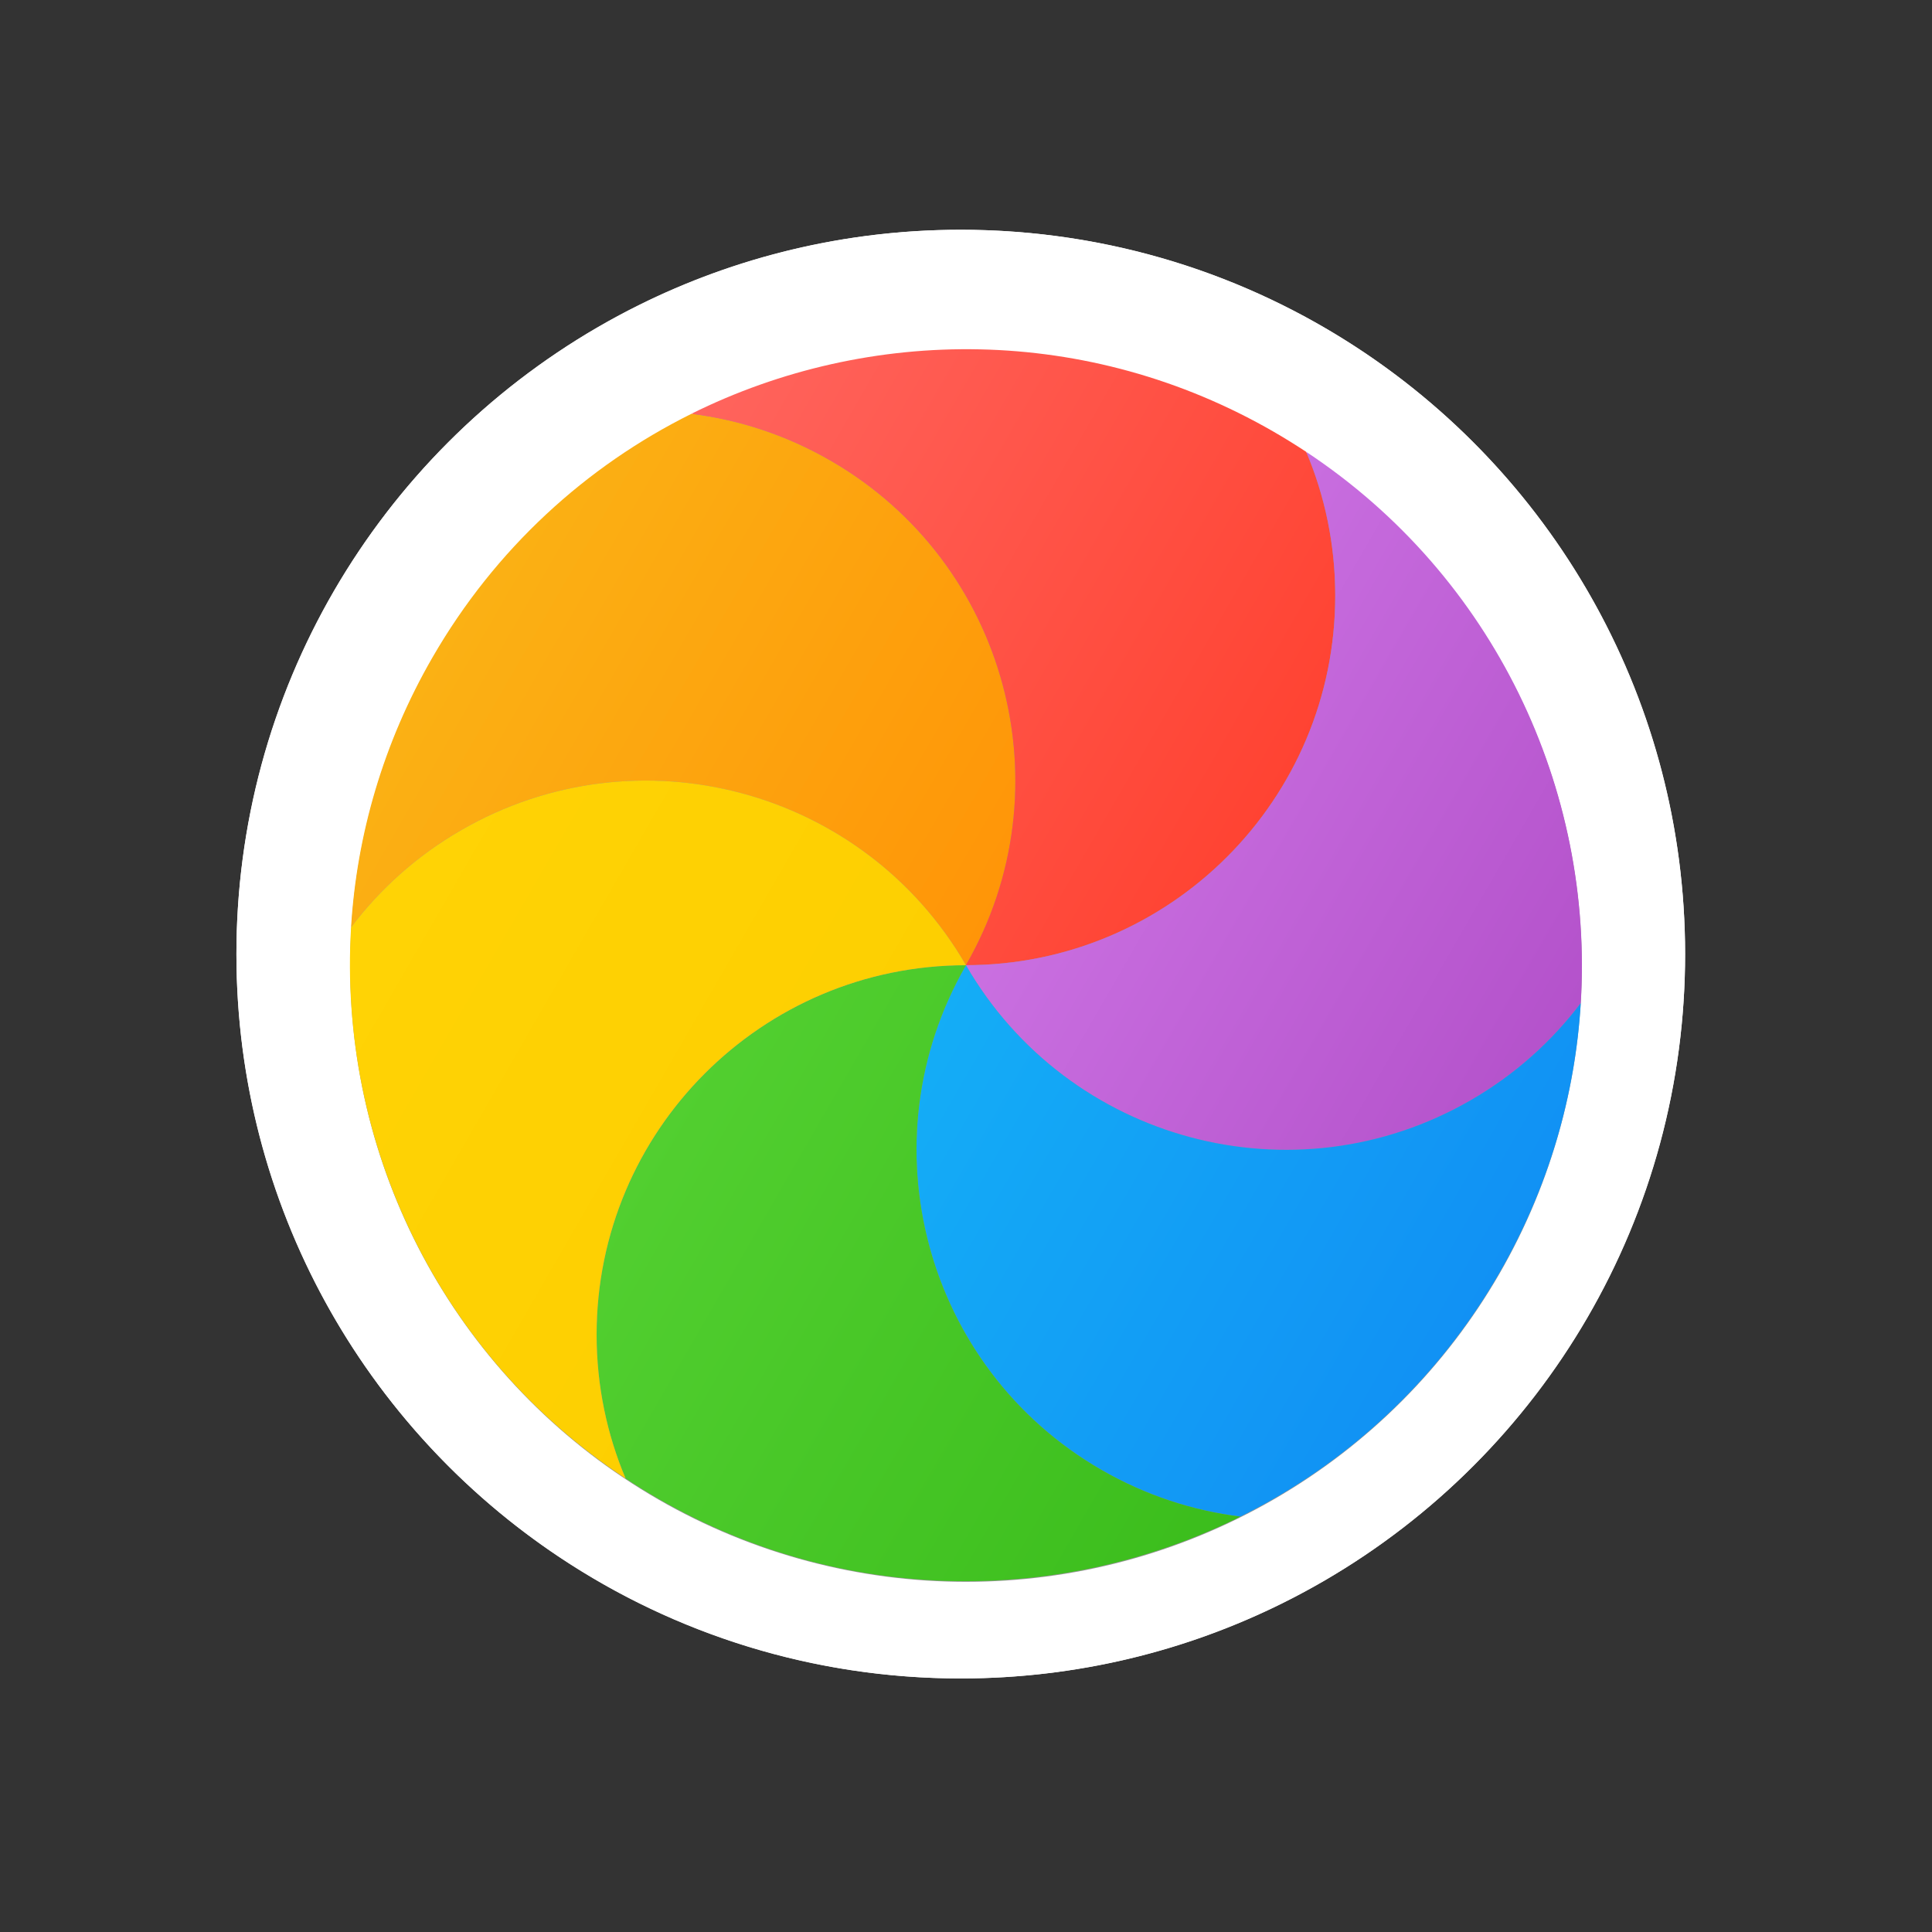 <?xml version="1.0" encoding="UTF-8" standalone="no"?>
<svg
   height="240"
   viewBox="0 0 24 24"
   width="240"
   version="1.1"
   id="svg3544"
   sodipodi:docname="wait-20.svg"
   inkscape:version="1.1.1 (c3084ef, 2021-09-22)"
   xmlns:inkscape="http://www.inkscape.org/namespaces/inkscape"
   xmlns:sodipodi="http://sodipodi.sourceforge.net/DTD/sodipodi-0.dtd"
   xmlns="http://www.w3.org/2000/svg"
   xmlns:svg="http://www.w3.org/2000/svg">
  <rect x="0" y="0" width="24" height="24" fill="#333333" stroke="none"/>
  <defs
     id="defs3548" />
  <sodipodi:namedview
     id="namedview3546"
     pagecolor="#ffffff"
     bordercolor="#666666"
     borderopacity="1.0"
     inkscape:pageshadow="2"
     inkscape:pageopacity="0.0"
     inkscape:pagecheckerboard="0"
     showgrid="false"
     inkscape:zoom="2.2958333"
     inkscape:cx="119.78221"
     inkscape:cy="120"
     inkscape:window-width="1340"
     inkscape:window-height="777"
     inkscape:window-x="0"
     inkscape:window-y="25"
     inkscape:window-maximized="0"
     inkscape:current-layer="g3542" />
  <linearGradient
     id="b"
     gradientTransform="matrix(1.028,0,0,0.984,-1.525,0.325)"
     gradientUnits="userSpaceOnUse"
     x1="17.871"
     x2="17.871"
     y1="7.669"
     y2="17.893">
    <stop
       offset="0"
       stop-color="#fbb114"
       id="stop3466" />
    <stop
       offset="1"
       stop-color="#ff9508"
       id="stop3468" />
  </linearGradient>
  <linearGradient
     id="c"
     gradientTransform="matrix(0.945,0,0,1.071,-1.525,0.325)"
     gradientUnits="userSpaceOnUse"
     x1="23.954"
     x2="23.954"
     y1="8.61"
     y2="19.256">
    <stop
       offset="0"
       stop-color="#ff645d"
       id="stop3471" />
    <stop
       offset="1"
       stop-color="#ff4332"
       id="stop3473" />
  </linearGradient>
  <linearGradient
     id="d"
     gradientTransform="matrix(1.104,0,0,0.916,-1.525,0.325)"
     gradientUnits="userSpaceOnUse"
     x1="20.127"
     x2="20.127"
     y1="19.205"
     y2="29.033">
    <stop
       offset="0"
       stop-color="#ca70e1"
       id="stop3476" />
    <stop
       offset="1"
       stop-color="#b452cb"
       id="stop3478" />
  </linearGradient>
  <linearGradient
     id="e"
     gradientTransform="matrix(1.028,0,0,0.984,-1.525,0.325)"
     gradientUnits="userSpaceOnUse"
     x1="16.36"
     x2="16.36"
     y1="17.893"
     y2="28.118">
    <stop
       offset="0"
       stop-color="#14adf6"
       id="stop3481" />
    <stop
       offset="1"
       stop-color="#1191f4"
       id="stop3483" />
  </linearGradient>
  <linearGradient
     id="f"
     gradientTransform="matrix(0.945,0,0,1.071,-1.525,0.325)"
     gradientUnits="userSpaceOnUse"
     x1="13.308"
     x2="13.308"
     y1="13.619"
     y2="24.265">
    <stop
       offset="0"
       stop-color="#52cf30"
       id="stop3486" />
    <stop
       offset="1"
       stop-color="#3bbd1c"
       id="stop3488" />
  </linearGradient>
  <linearGradient
     id="g"
     gradientTransform="matrix(1.104,0,0,0.916,-1.525,0.325)"
     gradientUnits="userSpaceOnUse"
     x1="11.766"
     x2="11.766"
     y1="9.377"
     y2="19.205">
    <stop
       offset="0"
       stop-color="#ffd305"
       id="stop3491" />
    <stop
       offset="1"
       stop-color="#fdcf01"
       id="stop3493" />
  </linearGradient>
  <g
     fill-rule="evenodd"
     id="g3542">
    <circle
       cx="360.923"
       cy="814.317"
       r="11"
       id="circle3496" />
    <path
       d="m367.005 805.15c.333.789.518 1.656.518 2.567 0 3.645-2.955 6.6-6.6 6.6 1.823-3.157.741-7.193-2.416-9.016-.789-.456-1.633-.73-2.484-.835 1.475-.735 3.139-1.149 4.9-1.149 2.249 0 4.34.675 6.082 1.833z"
       id="path3498" />
    <path
       d="m371.902 815.002c-.516.683-1.175 1.276-1.963 1.731-3.157 1.823-7.193.741-9.016-2.416 3.645 0 6.6-2.955 6.6-6.6 0-.91-.184-1.778-.518-2.567 2.964 1.971 4.918 5.341 4.918 9.167 0 .23-.007.459-.021.685z"
       id="path3500" />
    <path
       d="m365.823 824.168c-.851-.106-1.695-.38-2.484-.835-3.157-1.823-4.238-5.859-2.416-9.016 1.823 3.157 5.859 4.238 9.016 2.416.788-.455 1.447-1.048 1.963-1.731-.247 4.022-2.656 7.46-6.079 9.166z"
       id="path3502" />
    <path
       d="m354.841 823.484c-.333-.789-.518-1.656-.518-2.567 0-3.645 2.955-6.6 6.6-6.6-1.823 3.157-.741 7.193 2.416 9.016.789.456 1.633.73 2.484.835-1.475.735-3.139 1.149-4.9 1.149-2.249 0-4.34-.675-6.082-1.833z"
       id="path3504" />
    <path
       d="m349.944 813.632c.516-.683 1.175-1.276 1.963-1.731 3.157-1.823 7.193-.741 9.016 2.416-3.645 0-6.6 2.955-6.6 6.6 0 .91.184 1.778.518 2.567-2.964-1.971-4.918-5.341-4.918-9.167 0-.23.007-.459.021-.685z"
       id="path3506" />
    <path
       d="m356.023 804.466c.851.106 1.695.38 2.484.835 3.157 1.823 4.238 5.859 2.416 9.016-1.823-3.157-5.859-4.238-9.016-2.416-.788.455-1.447 1.048-1.963 1.731.247-4.022 2.656-7.46 6.079-9.166z"
       id="path3508" />
    <g
       fill="#fff"
       transform="matrix(.818 0 0 .818 -283.3 -654.259)"
       id="g3524">
      <circle
         cx="360.923"
         cy="814.317"
         r="11"
         id="circle3510" />
      <path
         d="m367.005 805.15c.333.789.518 1.656.518 2.567 0 3.645-2.955 6.6-6.6 6.6 1.823-3.157.741-7.193-2.416-9.016-.789-.456-1.633-.73-2.484-.835 1.475-.735 3.139-1.149 4.9-1.149 2.249 0 4.34.675 6.082 1.833z"
         id="path3512" />
      <path
         d="m371.902 815.002c-.516.683-1.175 1.276-1.963 1.731-3.157 1.823-7.193.741-9.016-2.416 3.645 0 6.6-2.955 6.6-6.6 0-.91-.184-1.778-.518-2.567 2.964 1.971 4.918 5.341 4.918 9.167 0 .23-.007.459-.021.685z"
         id="path3514" />
      <path
         d="m365.823 824.168c-.851-.106-1.695-.38-2.484-.835-3.157-1.823-4.238-5.859-2.416-9.016 1.823 3.157 5.859 4.238 9.016 2.416.788-.455 1.447-1.048 1.963-1.731-.247 4.022-2.656 7.46-6.079 9.166z"
         id="path3516" />
      <path
         d="m354.841 823.484c-.333-.789-.518-1.656-.518-2.567 0-3.645 2.955-6.6 6.6-6.6-1.823 3.157-.741 7.193 2.416 9.016.789.456 1.633.73 2.484.835-1.475.735-3.139 1.149-4.9 1.149-2.249 0-4.34-.675-6.082-1.833z"
         id="path3518" />
      <path
         d="m349.944 813.632c.516-.683 1.175-1.276 1.963-1.731 3.157-1.823 7.193-.741 9.016 2.416-3.645 0-6.6 2.955-6.6 6.6 0 .91.184 1.778.518 2.567-2.964-1.971-4.918-5.341-4.918-9.167 0-.23.007-.459.021-.685z"
         id="path3520" />
      <path
         d="m356.023 804.466c.851.106 1.695.38 2.484.835 3.157 1.823 4.238 5.859 2.416 9.016-1.823-3.157-5.859-4.238-9.016-2.416-.788.455-1.447 1.048-1.963 1.731.247-4.022 2.656-7.46 6.079-9.166z"
         id="path3522" />
    </g>
    <circle
       cx="12"
       cy="12"
       fill="#959595"
       r="7.65"
       stroke-width=".761"
       id="circle3526" />
    <animateTransform
       attributeName="transform"
       type="rotate"
       from="0 12 12"
       to="360 12 12"
       additive="sum"
       begin="0s"
       dur="0.6s"
       repeatCount="1" />
    <g
       transform="matrix(0.38,-0.659,0.659,0.38,-5.922,15.772)"
       id="g3540">
      <path
         d="m 21.636,9.544 c 0.305,0.721 0.473,1.514 0.473,2.347 0,3.333 -2.702,6.034 -6.034,6.034 1.666,-2.886 0.677,-6.577 -2.209,-8.243 -0.722,-0.417 -1.493,-0.667 -2.271,-0.764 1.349,-0.672 2.87,-1.05 4.48,-1.05 2.056,0 3.968,0.617 5.561,1.676 z"
         fill="url(#b)"
         id="path3528"
         style="fill:url(#b)" />
      <path
         d="m 26.113,18.551 c -0.472,0.624 -1.074,1.166 -1.795,1.582 -2.886,1.666 -6.577,0.677 -8.243,-2.209 3.333,0 6.034,-2.702 6.034,-6.034 0,-0.832 -0.169,-1.625 -0.473,-2.347 2.71,1.802 4.496,4.883 4.496,8.381 0,0.21 -0.007,0.419 -0.019,0.626 z"
         fill="url(#c)"
         id="path3530"
         style="fill:url(#c)" />
      <path
         d="m 20.555,26.932 c -0.778,-0.097 -1.55,-0.347 -2.271,-0.764 -2.886,-1.666 -3.875,-5.357 -2.209,-8.243 1.666,2.886 5.357,3.875 8.243,2.209 0.72,-0.416 1.323,-0.958 1.795,-1.582 -0.226,3.678 -2.428,6.821 -5.558,8.38 z"
         fill="url(#d)"
         id="path3532"
         style="fill:url(#d)" />
      <path
         d="m 10.514,26.306 c -0.305,-0.721 -0.473,-1.514 -0.473,-2.347 0,-3.333 2.702,-6.034 6.034,-6.034 -1.666,2.886 -0.677,6.577 2.209,8.243 0.722,0.417 1.493,0.667 2.271,0.764 -1.349,0.672 -2.87,1.05 -4.48,1.05 -2.056,0 -3.968,-0.617 -5.561,-1.676 z"
         fill="url(#e)"
         id="path3534"
         style="fill:url(#e)" />
      <path
         d="m 6.037,17.299 c 0.472,-0.624 1.074,-1.166 1.795,-1.582 2.886,-1.666 6.577,-0.677 8.243,2.209 -3.333,0 -6.034,2.702 -6.034,6.034 0,0.832 0.169,1.625 0.473,2.347 -2.71,-1.802 -4.496,-4.883 -4.496,-8.381 0,-0.21 0.007,-0.419 0.019,-0.626 z"
         fill="url(#f)"
         id="path3536"
         style="fill:url(#f)" />
      <path
         d="m 11.595,8.918 c 0.778,0.097 1.55,0.347 2.271,0.764 2.886,1.666 3.875,5.357 2.209,8.243 -1.666,-2.886 -5.357,-3.875 -8.243,-2.209 -0.72,0.416 -1.323,0.958 -1.795,1.582 0.226,-3.678 2.428,-6.821 5.558,-8.38 z"
         fill="url(#g)"
         id="path3538"
         style="fill:url(#g)" />
    </g>
  </g>
</svg>
